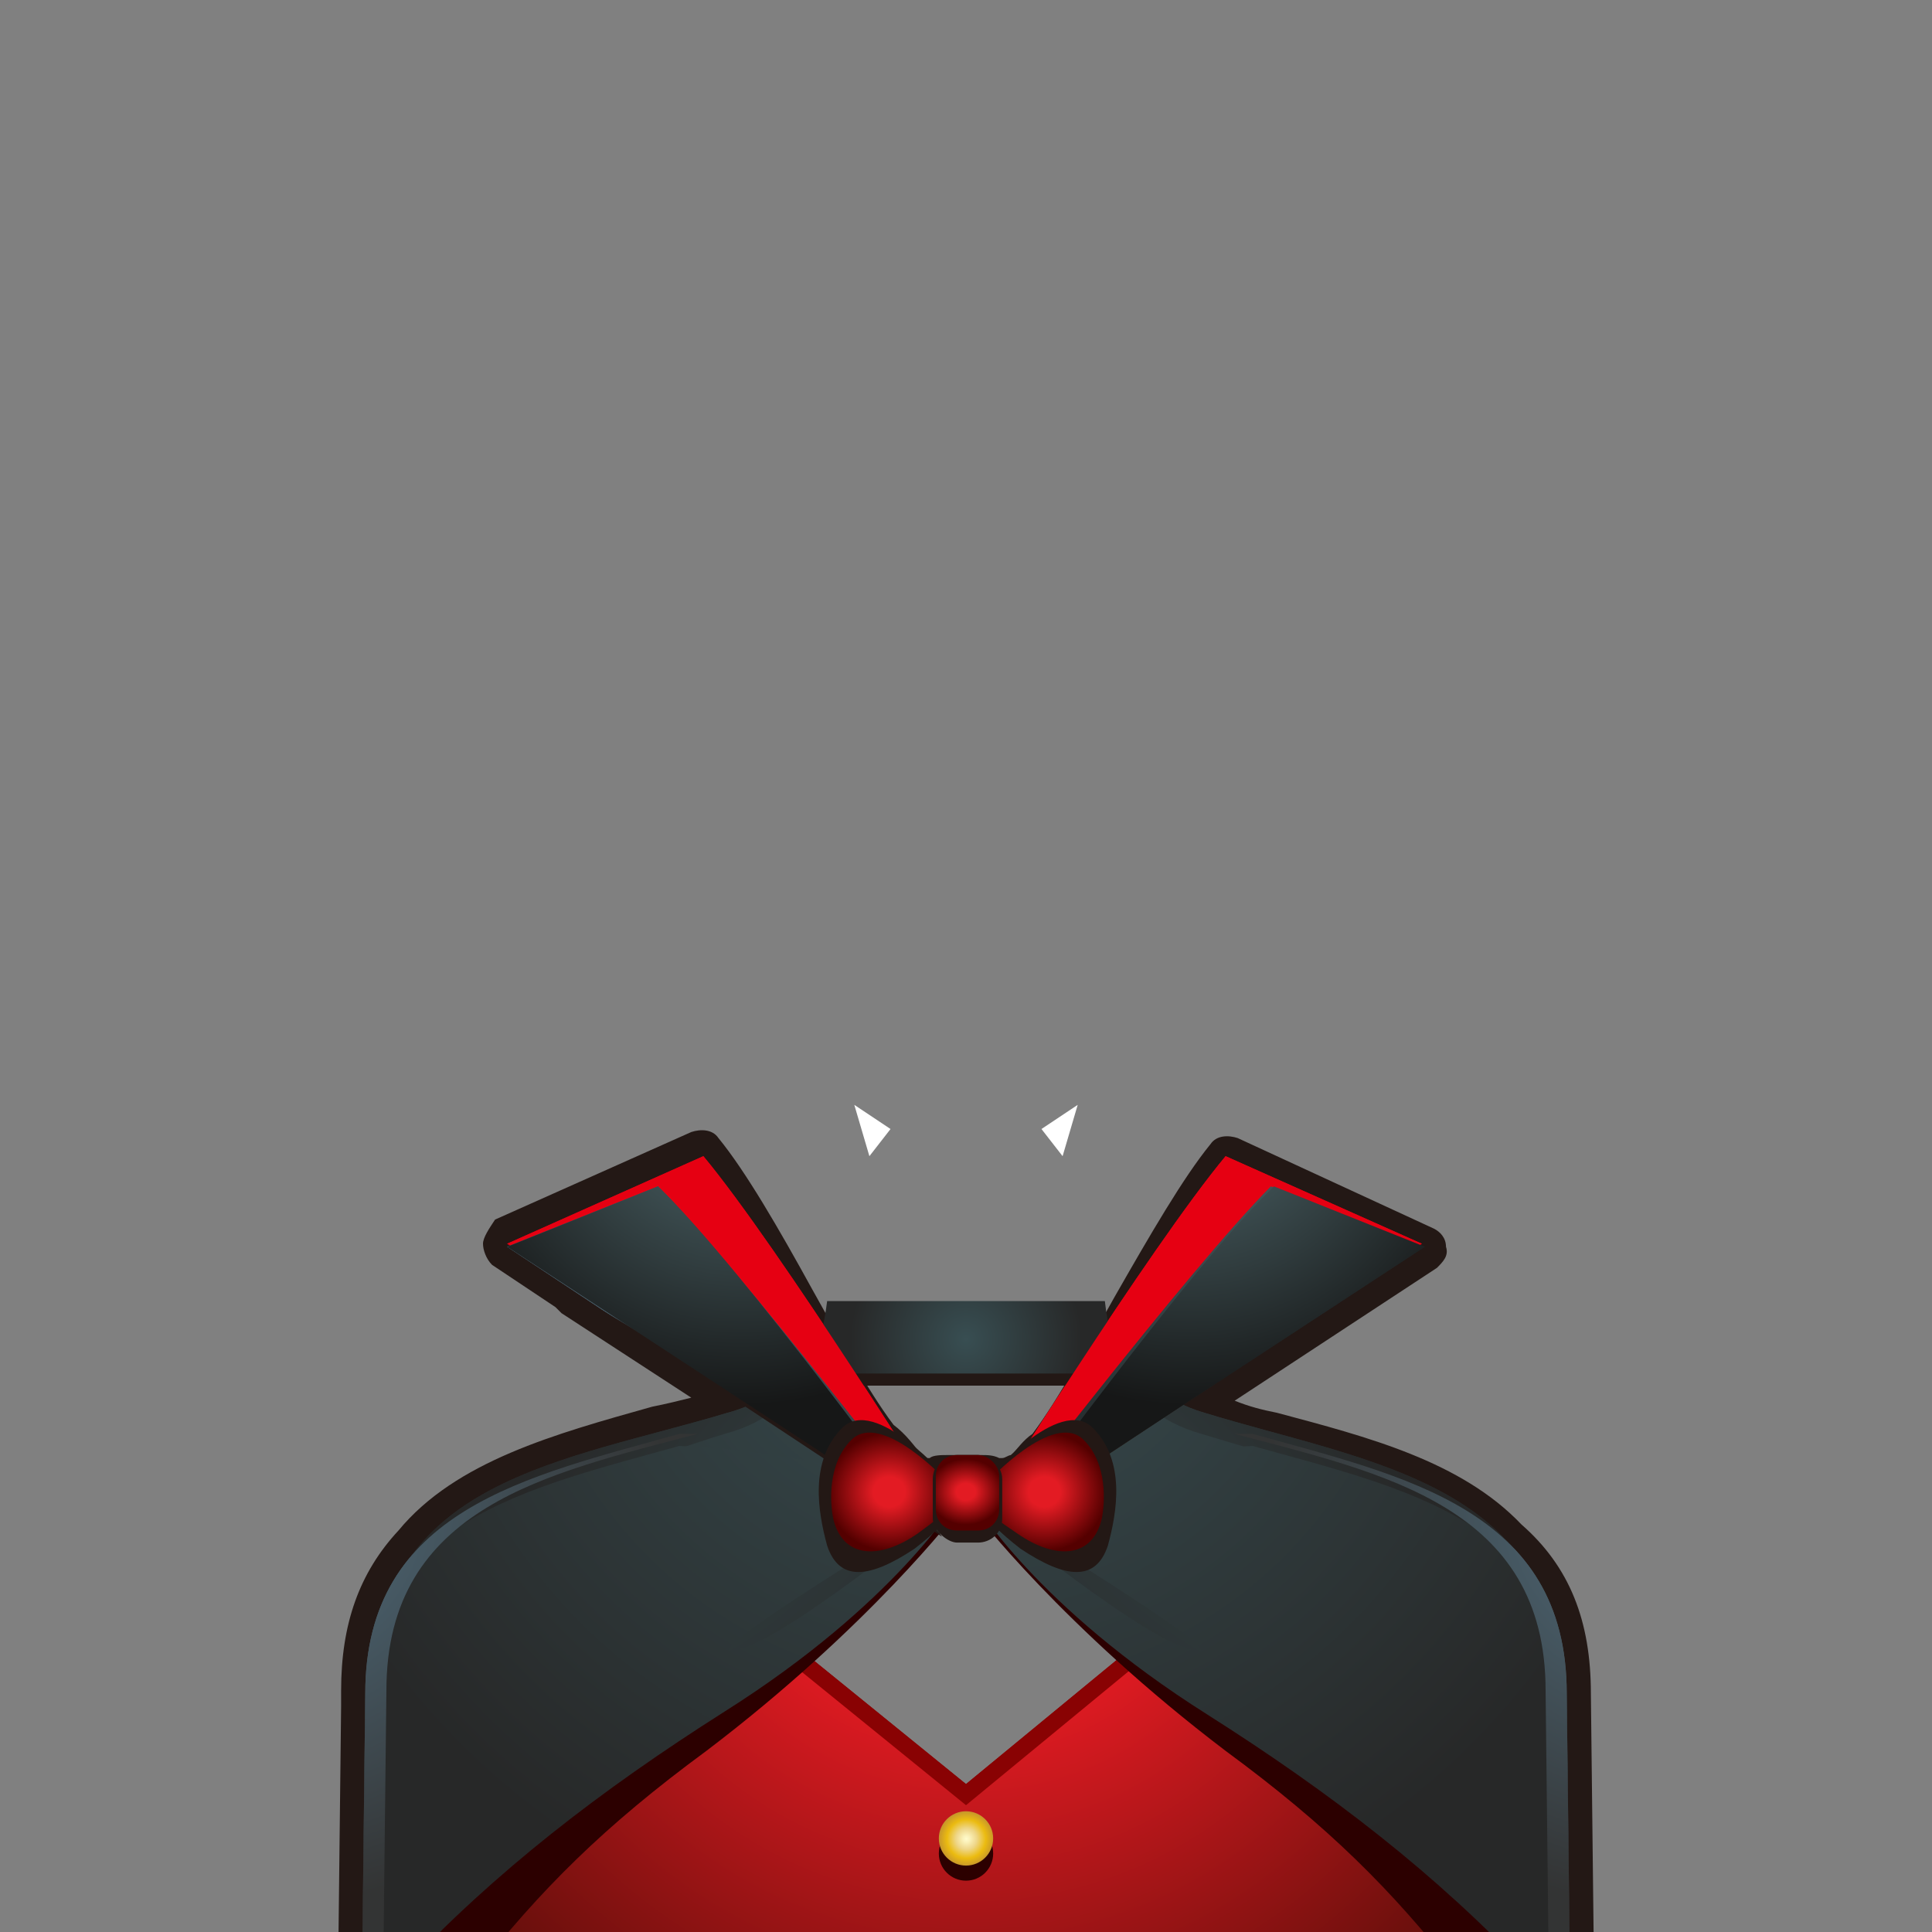 <?xml version="1.0" encoding="utf-8"?>
<!-- Generator: Adobe Illustrator 16.0.0, SVG Export Plug-In . SVG Version: 6.00 Build 0)  -->
<!DOCTYPE svg PUBLIC "-//W3C//DTD SVG 1.1//EN" "http://www.w3.org/Graphics/SVG/1.1/DTD/svg11.dtd">
<svg version="1.1" id="Layer_78" xmlns="http://www.w3.org/2000/svg" xmlns:xlink="http://www.w3.org/1999/xlink" x="0px" y="0px"
	 width="64px" height="64px" viewBox="0 0 64 64" style="enable-background:new 0 0 64 64;" xml:space="preserve">
<rect x="0" y="0" width="64" height="64" fill="#808080" stroke="none"/>
<path style="fill:#231815;" d="M52.8,65.2l0-0.2c0,0,0-0.1,0-0.1l-0.1-8.8c0-2.4-0.7-4.2-2.3-5.6c-2-2.1-5.1-2.9-8.1-3.7
	c-0.5-0.1-0.9-0.2-1.4-0.4l6.7-4.4c0.2-0.2,0.4-0.4,0.3-0.7c0-0.3-0.2-0.5-0.4-0.6L41,37.7c-0.3-0.1-0.7-0.1-0.9,0.2
	c-0.9,1.1-2,3-3.2,5.1c-0.9,1.6-1.8,3.3-2.7,4.5c-0.3,0.2-0.5,0.5-0.7,0.7c-0.1,0-0.2,0.1-0.3,0.1c0,0,0,0-0.1,0
	c-0.2-0.1-0.4-0.1-0.6-0.1h-1.1c-0.2,0-0.5,0-0.6,0.1c0,0-0.1,0-0.1,0c0,0-0.1,0-0.1,0c-0.3-0.4-0.6-0.8-1-1.1
	c-0.9-1.2-1.8-2.9-2.7-4.5c-1.1-2-2.2-3.9-3.1-5c-0.2-0.3-0.6-0.3-0.9-0.2l-6.5,2.9C16.2,40.7,16,41,16,41.2s0.1,0.5,0.3,0.7
	l2.1,1.4c0.1,0.1,0.1,0.1,0.2,0.2l4.3,2.8c-0.4,0.1-0.8,0.2-1.3,0.3c-3.2,0.9-6.5,1.8-8.4,4.1c-1.3,1.4-1.9,3.1-1.9,5.3l0,0.2
	c0,0.1,0,0.2,0,0.3l-0.1,8.8c0,0.2,0.1,0.4,0.2,0.5c0.1,0.1,0.3,0.2,0.5,0.2h40c0,0,0,0,0,0c0.4,0,0.8-0.3,0.8-0.8
	C52.8,65.3,52.8,65.2,52.8,65.2z M24.3,53.7c0.8-0.5,1.7-1,2.6-1.4c1.5-0.8,2.7-1.5,3.6-2.1c0,0,0.1,0,0.1,0c0.2,0,0.3-0.1,0.4-0.2
	c0.1,0,0.1,0,0.2,0h1.5c0.1,0,0.2,0,0.3,0c0.1,0.1,0.3,0.2,0.5,0.2c0.2,0,0.3,0,0.5-0.1c0.8,0.6,2,1.2,3.3,1.9
	c0.8,0.5,1.8,0.9,2.7,1.5L32,60.3L24.3,53.7z"/>
<g>
	<g>
		<radialGradient id="SVGID_1_" cx="32" cy="54.598" r="15.637" gradientUnits="userSpaceOnUse">
			<stop  offset="0" style="stop-color:#384E52"/>
			<stop  offset="1" style="stop-color:#272828"/>
		</radialGradient>
		<path style="fill:url(#SVGID_1_);" d="M26.9,44.6c-0.5,0.9-1.3,1.8-2.8,2.2c-5.3,1.6-11.7,2.2-11.7,9l-0.1,8.8h39.4l-0.1-8.8
			c0-6.7-6.5-7.4-11.7-9c-1.4-0.4-2.3-1.3-2.8-2.2l-3.2,4.1h-3.8L26.9,44.6z M38.3,61.8H25.7V49.1h12.6V61.8z"/>
		<path style="fill:#890203;" d="M51.6,56.5c0-6.5-6-2.9-11.1-4.4L32,59.1l-8.5-6.9c-5.2,1.5-11.1-2.1-11.1,4.4l-0.1,8.8H32h0h19.7
			L51.6,56.5z"/>
		<radialGradient id="SVGID_2_" cx="32.125" cy="49.006" r="28.212" gradientUnits="userSpaceOnUse">
			<stop  offset="0" style="stop-color:#E31B23"/>
			<stop  offset="0.253" style="stop-color:#E31B23"/>
			<stop  offset="0.301" style="stop-color:#DA1A21"/>
			<stop  offset="0.82" style="stop-color:#590E09"/>
			<stop  offset="1" style="stop-color:#2B0A00"/>
		</radialGradient>
		<path style="fill:url(#SVGID_2_);" d="M40.5,52.8L32,59.8l-8.5-6.9c-5.2,1.5-11.1-2.1-11.1,4.4l-0.1,8.1H32h0h19.7l-0.1-8.1
			C51.6,50.8,45.6,54.3,40.5,52.8z"/>
		
			<radialGradient id="SVGID_3_" cx="34.444" cy="39.701" r="25.071" gradientTransform="matrix(0.434 0.724 -0.837 0.544 67.269 -4.788)" gradientUnits="userSpaceOnUse">
			<stop  offset="0" style="stop-color:#384E52"/>
			<stop  offset="1" style="stop-color:#272828"/>
		</radialGradient>
		<path style="fill:url(#SVGID_3_);" d="M32,49.5c0,0,5.4,4.5,7.3,5.1C42,55.5,32,49.5,32,49.5z"/>
		<radialGradient id="SVGID_4_" cx="32.166" cy="41.167" r="23.759" gradientUnits="userSpaceOnUse">
			<stop  offset="0" style="stop-color:#384E52"/>
			<stop  offset="1" style="stop-color:#272828"/>
		</radialGradient>
		<path style="fill:url(#SVGID_4_);" d="M33.9,48.7h-3.8l-3.3-3.5c-0.5,1.1-1.3,1.9-2.8,2.3c-1,0.3-2,0.7-3,0.9c2.8,0.7,6.6,1.2,10.9,1.2
			c4.3,0,8.1-0.4,10.9-1.2c-1-0.3-2-0.6-3-0.9c-1.4-0.4-2.3-1.2-2.8-2.3L33.9,48.7z"/>
		<g>
			<path style="fill:#E60012;" d="M31.3,50.1c0,0-5.5-8.8-8-11.8l-6.5,2.9L31.3,50.1z"/>
		</g>
		<g>
			<path style="fill:#E60012;" d="M32.6,50.1c0,0,5.5-8.8,8-11.8l6.5,2.9L32.6,50.1z"/>
		</g>
		<radialGradient id="SVGID_5_" cx="32.166" cy="41.167" r="23.759" gradientUnits="userSpaceOnUse">
			<stop  offset="0" style="stop-color:#384E52"/>
			<stop  offset="1" style="stop-color:#272828"/>
		</radialGradient>
		<path style="fill:url(#SVGID_5_);" d="M51.9,56.5c0-6.1-5.4-7.2-10.4-8.6C39,48,36,48.5,32.3,49.8c0,0,2,3.4,7.7,7c4.1,2.6,7.6,5.3,10.7,8.6H52
			L51.9,56.5z"/>
		<radialGradient id="SVGID_6_" cx="55.5" cy="49.698" r="13.509" gradientUnits="userSpaceOnUse">
			<stop  offset="0" style="stop-color:#527081"/>
			<stop  offset="0.725" style="stop-color:#3C454A"/>
			<stop  offset="1" style="stop-color:#333434"/>
		</radialGradient>
		<path style="fill:url(#SVGID_6_);" d="M51.9,56.1c0-6.1-5.4-7.2-10.4-8.6c-0.2,0-0.4,0-0.6,0c4.9,1.3,10.3,2.4,10.3,8.5l0.1,8.8H52L51.9,56.1z"/>
		<radialGradient id="SVGID_7_" cx="32.166" cy="41.167" r="23.759" gradientUnits="userSpaceOnUse">
			<stop  offset="0" style="stop-color:#384E52"/>
			<stop  offset="1" style="stop-color:#272828"/>
		</radialGradient>
		<path style="fill:url(#SVGID_7_);" d="M12.1,56.5c0-6.1,5.4-7.2,10.4-8.6c2.6,0.1,5.6,0.6,9.2,1.8c0,0-2,3.4-7.7,7c-4.1,2.6-7.6,5.3-10.7,8.6H12
			L12.1,56.5z"/>
		<radialGradient id="SVGID_8_" cx="24.011" cy="45.11" r="6.591" gradientUnits="userSpaceOnUse">
			<stop  offset="0" style="stop-color:#527081"/>
			<stop  offset="0.725" style="stop-color:#3C454A"/>
			<stop  offset="1" style="stop-color:#333434"/>
		</radialGradient>
		<path style="fill:url(#SVGID_8_);" d="M31.3,50.9c0,0-6.8-8.9-9.5-11.6l-5,2"/>
		
			<radialGradient id="SVGID_9_" cx="64.01" cy="40.75" r="18.666" gradientTransform="matrix(-1 0 0 1 79.873 0)" gradientUnits="userSpaceOnUse">
			<stop  offset="0" style="stop-color:#527081"/>
			<stop  offset="0.725" style="stop-color:#3C454A"/>
			<stop  offset="1" style="stop-color:#333434"/>
		</radialGradient>
		<path style="fill:url(#SVGID_9_);" d="M31.3,50.9c0,0-6.8-8.9-9.5-11.6l-5,2L31.3,50.9z"/>
		<radialGradient id="SVGID_10_" cx="48.084" cy="40.75" r="18.666" gradientUnits="userSpaceOnUse">
			<stop  offset="0" style="stop-color:#547075"/>
			<stop  offset="0.599" style="stop-color:#303C3E"/>
			<stop  offset="1" style="stop-color:#161717"/>
		</radialGradient>
		<path style="fill:url(#SVGID_10_);" d="M32.6,50.9c0,0,6.8-8.9,9.5-11.6l5,2L32.6,50.9z"/>
		<path style="fill:#231815;" d="M33.8,49.4c-0.7,0.9-1.2,1.5-1.2,1.5l12.1-8L33.8,49.4z"/>
		<path style="fill:#231815;" d="M30,49.4c0.7,0.9,1.2,1.5,1.2,1.5l-12.1-8L30,49.4z"/>
		<radialGradient id="SVGID_11_" cx="39.397" cy="35.684" r="10.872" gradientUnits="userSpaceOnUse">
			<stop  offset="0" style="stop-color:#547075"/>
			<stop  offset="0.599" style="stop-color:#303C3E"/>
			<stop  offset="1" style="stop-color:#161717"/>
		</radialGradient>
		<path style="fill:url(#SVGID_11_);" d="M33.3,50.4c0,0,6.1-8.4,8.9-11.1l5,2L33.3,50.4z"/>
		
			<radialGradient id="SVGID_12_" cx="54.675" cy="35.684" r="10.872" gradientTransform="matrix(-1 0 0 1 79.227 0)" gradientUnits="userSpaceOnUse">
			<stop  offset="0" style="stop-color:#547075"/>
			<stop  offset="0.599" style="stop-color:#303C3E"/>
			<stop  offset="1" style="stop-color:#161717"/>
		</radialGradient>
		<path style="fill:url(#SVGID_12_);" d="M30.7,50.4c0,0-6.1-8.4-8.9-11.1l-5,2L30.7,50.4z"/>
		
			<radialGradient id="SVGID_13_" cx="84.423" cy="49.698" r="13.509" gradientTransform="matrix(-1 0 0 1 92.965 0)" gradientUnits="userSpaceOnUse">
			<stop  offset="0" style="stop-color:#527081"/>
			<stop  offset="0.725" style="stop-color:#3C454A"/>
			<stop  offset="1" style="stop-color:#333434"/>
		</radialGradient>
		<path style="fill:url(#SVGID_13_);" d="M12.1,56.1c0-6.1,5.4-7.2,10.4-8.6c0.2,0,0.4,0,0.6,0c-4.9,1.3-10.3,2.4-10.3,8.5l-0.1,8.8H12L12.1,56.1z"
			/>
		
			<radialGradient id="SVGID_14_" cx="39.552" cy="32.902" r="25.081" gradientTransform="matrix(-0.434 0.724 0.837 0.544 4.534 -4.788)" gradientUnits="userSpaceOnUse">
			<stop  offset="0" style="stop-color:#384E52"/>
			<stop  offset="1" style="stop-color:#272828"/>
		</radialGradient>
		<path style="fill:url(#SVGID_14_);" d="M31.9,49.5c0,0-5.4,4.5-7.3,5.1C21.9,55.5,31.9,49.5,31.9,49.5z"/>
		<path style="fill:none;stroke:#898989;stroke-miterlimit:10;" d="M32.1,49.8"/>
		<radialGradient id="SVGID_15_" cx="35.275" cy="49" r="0" gradientUnits="userSpaceOnUse">
			<stop  offset="0" style="stop-color:#527081"/>
			<stop  offset="0.725" style="stop-color:#3C454A"/>
			<stop  offset="1" style="stop-color:#333434"/>
		</radialGradient>
		<path style="fill:url(#SVGID_15_);" d="M35.3,49"/>
		<circle style="fill:#2C0000;" cx="32" cy="61.4" r="0.9"/>
		<radialGradient id="SVGID_16_" cx="32.013" cy="60.916" r="0.938" gradientUnits="userSpaceOnUse">
			<stop  offset="0" style="stop-color:#FFFBCC"/>
			<stop  offset="0.115" style="stop-color:#FBF2BB"/>
			<stop  offset="0.341" style="stop-color:#F0D98E"/>
			<stop  offset="0.371" style="stop-color:#EED688"/>
			<stop  offset="0.685" style="stop-color:#EBBB10"/>
			<stop  offset="1" style="stop-color:#C3922E"/>
		</radialGradient>
		<circle style="fill:url(#SVGID_16_);" cx="32" cy="60.9" r="0.9"/>
		<radialGradient id="SVGID_17_" cx="32" cy="54.598" r="15.637" gradientUnits="userSpaceOnUse">
			<stop  offset="0" style="stop-color:#384E52"/>
			<stop  offset="1" style="stop-color:#272828"/>
		</radialGradient>
		<path style="fill:url(#SVGID_17_);" d="M26.9,44.6c-0.5,0.9-1.3,1.8-2.8,2.2c-5.3,1.6-11.7,2.2-11.7,9l-0.1,8.8h39.4l-0.1-8.8
			c0-6.7-6.5-7.4-11.7-9c-1.4-0.4-2.3-1.3-2.8-2.2l-3.2,4.1h-3.8L26.9,44.6z M38.3,61.8H25.7V49.1h12.6V61.8z"/>
		<path style="fill:#890203;" d="M51.6,56.5c0-6.5-6-2.9-11.1-4.4L32,59.1l-8.5-6.9c-5.2,1.5-11.1-2.1-11.1,4.4l-0.1,8.8H32h0h19.7
			L51.6,56.5z"/>
		<radialGradient id="SVGID_18_" cx="32.125" cy="49.006" r="28.212" gradientUnits="userSpaceOnUse">
			<stop  offset="0" style="stop-color:#E31B23"/>
			<stop  offset="0.253" style="stop-color:#E31B23"/>
			<stop  offset="0.301" style="stop-color:#DA1A21"/>
			<stop  offset="0.82" style="stop-color:#590E09"/>
			<stop  offset="1" style="stop-color:#2B0A00"/>
		</radialGradient>
		<path style="fill:url(#SVGID_18_);" d="M40.5,52.8L32,59.8l-8.5-6.9c-5.2,1.5-11.1-2.1-11.1,4.4l-0.1,8.1H32h0h19.7l-0.1-8.1
			C51.6,50.8,45.6,54.3,40.5,52.8z"/>
		<path style="fill:#2C0000;" d="M51.9,57.3c0-6.1-5.4-7.2-10.4-8.6c-2.6,0.1-5.6,0.2-9.2,1.4c0,0,2.9,3.8,8.3,7.9c3.4,2.5,5.5,4.6,7.7,7.4
			H52L51.9,57.3z"/>
		<g>
			<g>
				<radialGradient id="SVGID_19_" cx="32.166" cy="41.167" r="23.759" gradientUnits="userSpaceOnUse">
					<stop  offset="0" style="stop-color:#384E52"/>
					<stop  offset="1" style="stop-color:#272828"/>
				</radialGradient>
				<path style="fill:url(#SVGID_19_);" d="M33.9,48.7h-3.8l-3.3-3.5c-0.5,1.1-1.3,1.9-2.8,2.3c-1,0.3-2,0.7-3,0.9c2.8,0.7,6.6,1.2,10.9,1.2
					c4.3,0,8.1-0.4,10.9-1.2c-1-0.3-2-0.6-3-0.9c-1.4-0.4-2.3-1.2-2.8-2.3L33.9,48.7z"/>
				<path style="fill:#231815;" d="M37.3,45.9c-0.4-0.7-0.6-1.5-0.7-2.4h-9.2c-0.1,0.8-0.3,1.7-0.7,2.4H37.3z"/>
				<radialGradient id="SVGID_20_" cx="32" cy="44.361" r="3.834" gradientUnits="userSpaceOnUse">
					<stop  offset="0" style="stop-color:#384E52"/>
					<stop  offset="1" style="stop-color:#272828"/>
				</radialGradient>
				<path style="fill:url(#SVGID_20_);" d="M37.3,45.5c-0.4-0.7-0.6-1.5-0.7-2.4h-9.2c-0.1,0.8-0.3,1.7-0.7,2.4H37.3z"/>
				<g>
					<path style="fill:#E60012;" d="M31.3,50.1c0,0-5.5-8.8-8-11.8l-6.5,2.9L31.3,50.1z"/>
				</g>
				<g>
					<path style="fill:#E60012;" d="M32.6,50.1c0,0,5.5-8.8,8-11.8l6.5,2.9L32.6,50.1z"/>
				</g>
				<radialGradient id="SVGID_21_" cx="32.166" cy="41.167" r="23.759" gradientUnits="userSpaceOnUse">
					<stop  offset="0" style="stop-color:#384E52"/>
					<stop  offset="1" style="stop-color:#272828"/>
				</radialGradient>
				<path style="fill:url(#SVGID_21_);" d="M51.9,56.5c0-6.1-5.4-7.2-10.4-8.6C39,48,36,48.5,32.3,49.8c0,0,2,3.4,7.7,7c4.1,2.6,7.6,5.3,10.7,8.6
					H52L51.9,56.5z"/>
				
					<radialGradient id="SVGID_22_" cx="34.444" cy="39.701" r="25.071" gradientTransform="matrix(0.434 0.724 -0.837 0.544 67.269 -4.788)" gradientUnits="userSpaceOnUse">
					<stop  offset="0" style="stop-color:#384E52"/>
					<stop  offset="1" style="stop-color:#272828"/>
				</radialGradient>
				<path style="fill:url(#SVGID_22_);" d="M32,49.5c0,0,5.4,4.5,7.3,5.1C42,55.5,32,49.5,32,49.5z"/>
				<radialGradient id="SVGID_23_" cx="55.5" cy="49.698" r="13.509" gradientUnits="userSpaceOnUse">
					<stop  offset="0" style="stop-color:#527081"/>
					<stop  offset="0.725" style="stop-color:#3C454A"/>
					<stop  offset="1" style="stop-color:#333434"/>
				</radialGradient>
				<path style="fill:url(#SVGID_23_);" d="M51.9,56.1c0-6.1-5.4-7.2-10.4-8.6c-0.2,0-0.4,0-0.6,0c4.9,1.3,10.3,2.4,10.3,8.5l0.1,8.8H52L51.9,56.1z
					"/>
			</g>
			<path style="fill:#2C0000;" d="M12.1,57.3c0-6.1,5.4-7.2,10.4-8.6c2.6,0.1,5.6,0.2,9.2,1.4c0,0-2.9,3.8-8.3,7.9
				c-3.4,2.5-5.5,4.6-7.7,7.4H12L12.1,57.3z"/>
			
				<radialGradient id="SVGID_24_" cx="52.477" cy="41.167" r="23.759" gradientTransform="matrix(-1 0 0 1 84.324 0)" gradientUnits="userSpaceOnUse">
				<stop  offset="0" style="stop-color:#384E52"/>
				<stop  offset="1" style="stop-color:#272828"/>
			</radialGradient>
			<path style="fill:url(#SVGID_24_);" d="M12.1,56.5c0-6.1,5.4-7.2,10.4-8.6c2.6,0.1,5.6,0.6,9.2,1.8c0,0-2,3.4-7.7,7c-4.1,2.6-7.6,5.3-10.7,8.6
				H12L12.1,56.5z"/>
			<radialGradient id="SVGID_25_" cx="24.011" cy="45.11" r="6.591" gradientUnits="userSpaceOnUse">
				<stop  offset="0" style="stop-color:#527081"/>
				<stop  offset="0.725" style="stop-color:#3C454A"/>
				<stop  offset="1" style="stop-color:#333434"/>
			</radialGradient>
			<path style="fill:url(#SVGID_25_);" d="M31.3,50.9c0,0-6.8-8.9-9.5-11.6l-5,2"/>
			
				<radialGradient id="SVGID_26_" cx="64.01" cy="40.75" r="18.666" gradientTransform="matrix(-1 0 0 1 79.873 0)" gradientUnits="userSpaceOnUse">
				<stop  offset="0" style="stop-color:#527081"/>
				<stop  offset="0.725" style="stop-color:#3C454A"/>
				<stop  offset="1" style="stop-color:#333434"/>
			</radialGradient>
			<path style="fill:url(#SVGID_26_);" d="M31.3,50.9c0,0-6.8-8.9-9.5-11.6l-5,2L31.3,50.9z"/>
			<radialGradient id="SVGID_27_" cx="48.084" cy="40.75" r="18.666" gradientUnits="userSpaceOnUse">
				<stop  offset="0" style="stop-color:#547075"/>
				<stop  offset="0.599" style="stop-color:#303C3E"/>
				<stop  offset="1" style="stop-color:#161717"/>
			</radialGradient>
			<path style="fill:url(#SVGID_27_);" d="M32.6,50.9c0,0,6.8-8.9,9.5-11.6l5,2L32.6,50.9z"/>
			<path style="fill:#231815;" d="M33.8,49.4c-0.7,0.9-1.2,1.5-1.2,1.5l12.1-8L33.8,49.4z"/>
			<path style="fill:#231815;" d="M30,49.4c0.7,0.9,1.2,1.5,1.2,1.5l-12.1-8L30,49.4z"/>
			<radialGradient id="SVGID_28_" cx="39.397" cy="35.684" r="10.872" gradientUnits="userSpaceOnUse">
				<stop  offset="0" style="stop-color:#547075"/>
				<stop  offset="0.599" style="stop-color:#303C3E"/>
				<stop  offset="1" style="stop-color:#161717"/>
			</radialGradient>
			<path style="fill:url(#SVGID_28_);" d="M33.3,50.4c0,0,6.1-8.4,8.9-11.1l5,2L33.3,50.4z"/>
			
				<radialGradient id="SVGID_29_" cx="54.675" cy="35.684" r="10.872" gradientTransform="matrix(-1 0 0 1 79.227 0)" gradientUnits="userSpaceOnUse">
				<stop  offset="0" style="stop-color:#547075"/>
				<stop  offset="0.599" style="stop-color:#303C3E"/>
				<stop  offset="1" style="stop-color:#161717"/>
			</radialGradient>
			<path style="fill:url(#SVGID_29_);" d="M30.7,50.4c0,0-6.1-8.4-8.9-11.1l-5,2L30.7,50.4z"/>
		</g>
		
			<radialGradient id="SVGID_30_" cx="84.423" cy="49.698" r="13.509" gradientTransform="matrix(-1 0 0 1 92.965 0)" gradientUnits="userSpaceOnUse">
			<stop  offset="0" style="stop-color:#527081"/>
			<stop  offset="0.725" style="stop-color:#3C454A"/>
			<stop  offset="1" style="stop-color:#333434"/>
		</radialGradient>
		<path style="fill:url(#SVGID_30_);" d="M12.1,56.1c0-6.1,5.4-7.2,10.4-8.6c0.2,0,0.4,0,0.6,0c-4.9,1.3-10.3,2.4-10.3,8.5l-0.1,8.8H12L12.1,56.1z"
			/>
		
			<radialGradient id="SVGID_31_" cx="39.552" cy="32.902" r="25.081" gradientTransform="matrix(-0.434 0.724 0.837 0.544 4.534 -4.788)" gradientUnits="userSpaceOnUse">
			<stop  offset="0" style="stop-color:#384E52"/>
			<stop  offset="1" style="stop-color:#272828"/>
		</radialGradient>
		<path style="fill:url(#SVGID_31_);" d="M31.9,49.5c0,0-5.4,4.5-7.3,5.1C21.9,55.5,31.9,49.5,31.9,49.5z"/>
	</g>
	<path style="fill:none;stroke:#898989;stroke-miterlimit:10;" d="M32.1,49.8"/>
</g>
<polygon style="fill:#FFFFFF;" points="28.3,36.6 28.8,38.3 29.5,37.4 "/>
<polygon style="fill:#FFFFFF;" points="35.7,36.6 35.2,38.3 34.5,37.4 "/>
<circle style="fill:#2C0000;" cx="32" cy="61.4" r="0.9"/>
<radialGradient id="SVGID_32_" cx="32.013" cy="60.916" r="0.938" gradientUnits="userSpaceOnUse">
	<stop  offset="0" style="stop-color:#FFFBCC"/>
	<stop  offset="0.115" style="stop-color:#FBF2BB"/>
	<stop  offset="0.341" style="stop-color:#F0D98E"/>
	<stop  offset="0.371" style="stop-color:#EED688"/>
	<stop  offset="0.685" style="stop-color:#EBBB10"/>
	<stop  offset="1" style="stop-color:#C3922E"/>
</radialGradient>
<circle style="fill:url(#SVGID_32_);" cx="32" cy="60.9" r="0.9"/>
<g>
	<path style="fill:#231815;" d="M32.7,49c0,0,2.4-2.8,3.5-1.7c1.1,1.1,0.8,2.8,0.5,3.9c-0.4,1.2-1.4,1.1-2.9,0.1
		C32.4,50.2,32.4,49.9,32.7,49z"/>
	
		<radialGradient id="SVGID_33_" cx="34.596" cy="49.312" r="2.063" gradientTransform="matrix(1 0 0 0.947 0 2.723)" gradientUnits="userSpaceOnUse">
		<stop  offset="0" style="stop-color:#E31B23"/>
		<stop  offset="0.253" style="stop-color:#E31B23"/>
		<stop  offset="0.301" style="stop-color:#DA1A21"/>
		<stop  offset="0.975" style="stop-color:#590101"/>
		<stop  offset="1" style="stop-color:#540000"/>
	</radialGradient>
	<path style="fill:url(#SVGID_33_);" d="M32.7,49.1c0,0,2.2-2.4,3.2-1.4c0.8,0.8,0.7,2.1,0.6,2.6c-0.3,1.3-1.5,1.4-2.8,0.5
		C32.4,49.9,32.4,50,32.7,49.1z"/>
	<path style="fill:#231815;" d="M31.4,49c0,0-2.4-2.8-3.5-1.7c-1.1,1.1-0.8,2.8-0.5,3.9c0.4,1.2,1.4,1.1,2.9,0.1
		C31.7,50.2,31.7,49.9,31.4,49z"/>
	
		<radialGradient id="SVGID_34_" cx="41.305" cy="49.312" r="2.063" gradientTransform="matrix(-1 0 0 0.947 70.762 2.723)" gradientUnits="userSpaceOnUse">
		<stop  offset="0" style="stop-color:#E31B23"/>
		<stop  offset="0.253" style="stop-color:#E31B23"/>
		<stop  offset="0.301" style="stop-color:#DA1A21"/>
		<stop  offset="0.975" style="stop-color:#590101"/>
		<stop  offset="1" style="stop-color:#540000"/>
	</radialGradient>
	<path style="fill:url(#SVGID_34_);" d="M31.4,49.1c0,0-2.2-2.4-3.2-1.4c-0.8,0.8-0.7,2.1-0.6,2.6c0.3,1.3,1.5,1.4,2.8,0.5
		C31.6,49.9,31.6,50,31.4,49.1z"/>
	<path style="fill:#231815;" d="M32.4,48.2h-0.7c-0.4,0-0.8,0.3-0.8,0.8v1.3c0,0.4,0.5,0.8,0.8,0.8h0.7c0.4,0,0.8-0.3,0.8-0.8v-1.3
		C33.2,48.5,32.7,48.2,32.4,48.2z"/>
	
		<radialGradient id="SVGID_35_" cx="31.997" cy="50.022" r="1.247" gradientTransform="matrix(1 0 0 0.874 0 5.699)" gradientUnits="userSpaceOnUse">
		<stop  offset="0" style="stop-color:#E31B23"/>
		<stop  offset="0.253" style="stop-color:#E31B23"/>
		<stop  offset="0.301" style="stop-color:#DA1A21"/>
		<stop  offset="0.975" style="stop-color:#590101"/>
		<stop  offset="1" style="stop-color:#540000"/>
	</radialGradient>
	<path style="fill:url(#SVGID_35_);" d="M32.4,48.2h-0.7c-0.4,0-0.7,0.3-0.7,0.7V50c0,0.4,0.3,0.7,0.7,0.7h0.7c0.4,0,0.7-0.3,0.7-0.7v-1.1
		C33.1,48.5,32.7,48.2,32.4,48.2z"/>
</g>
</svg>
